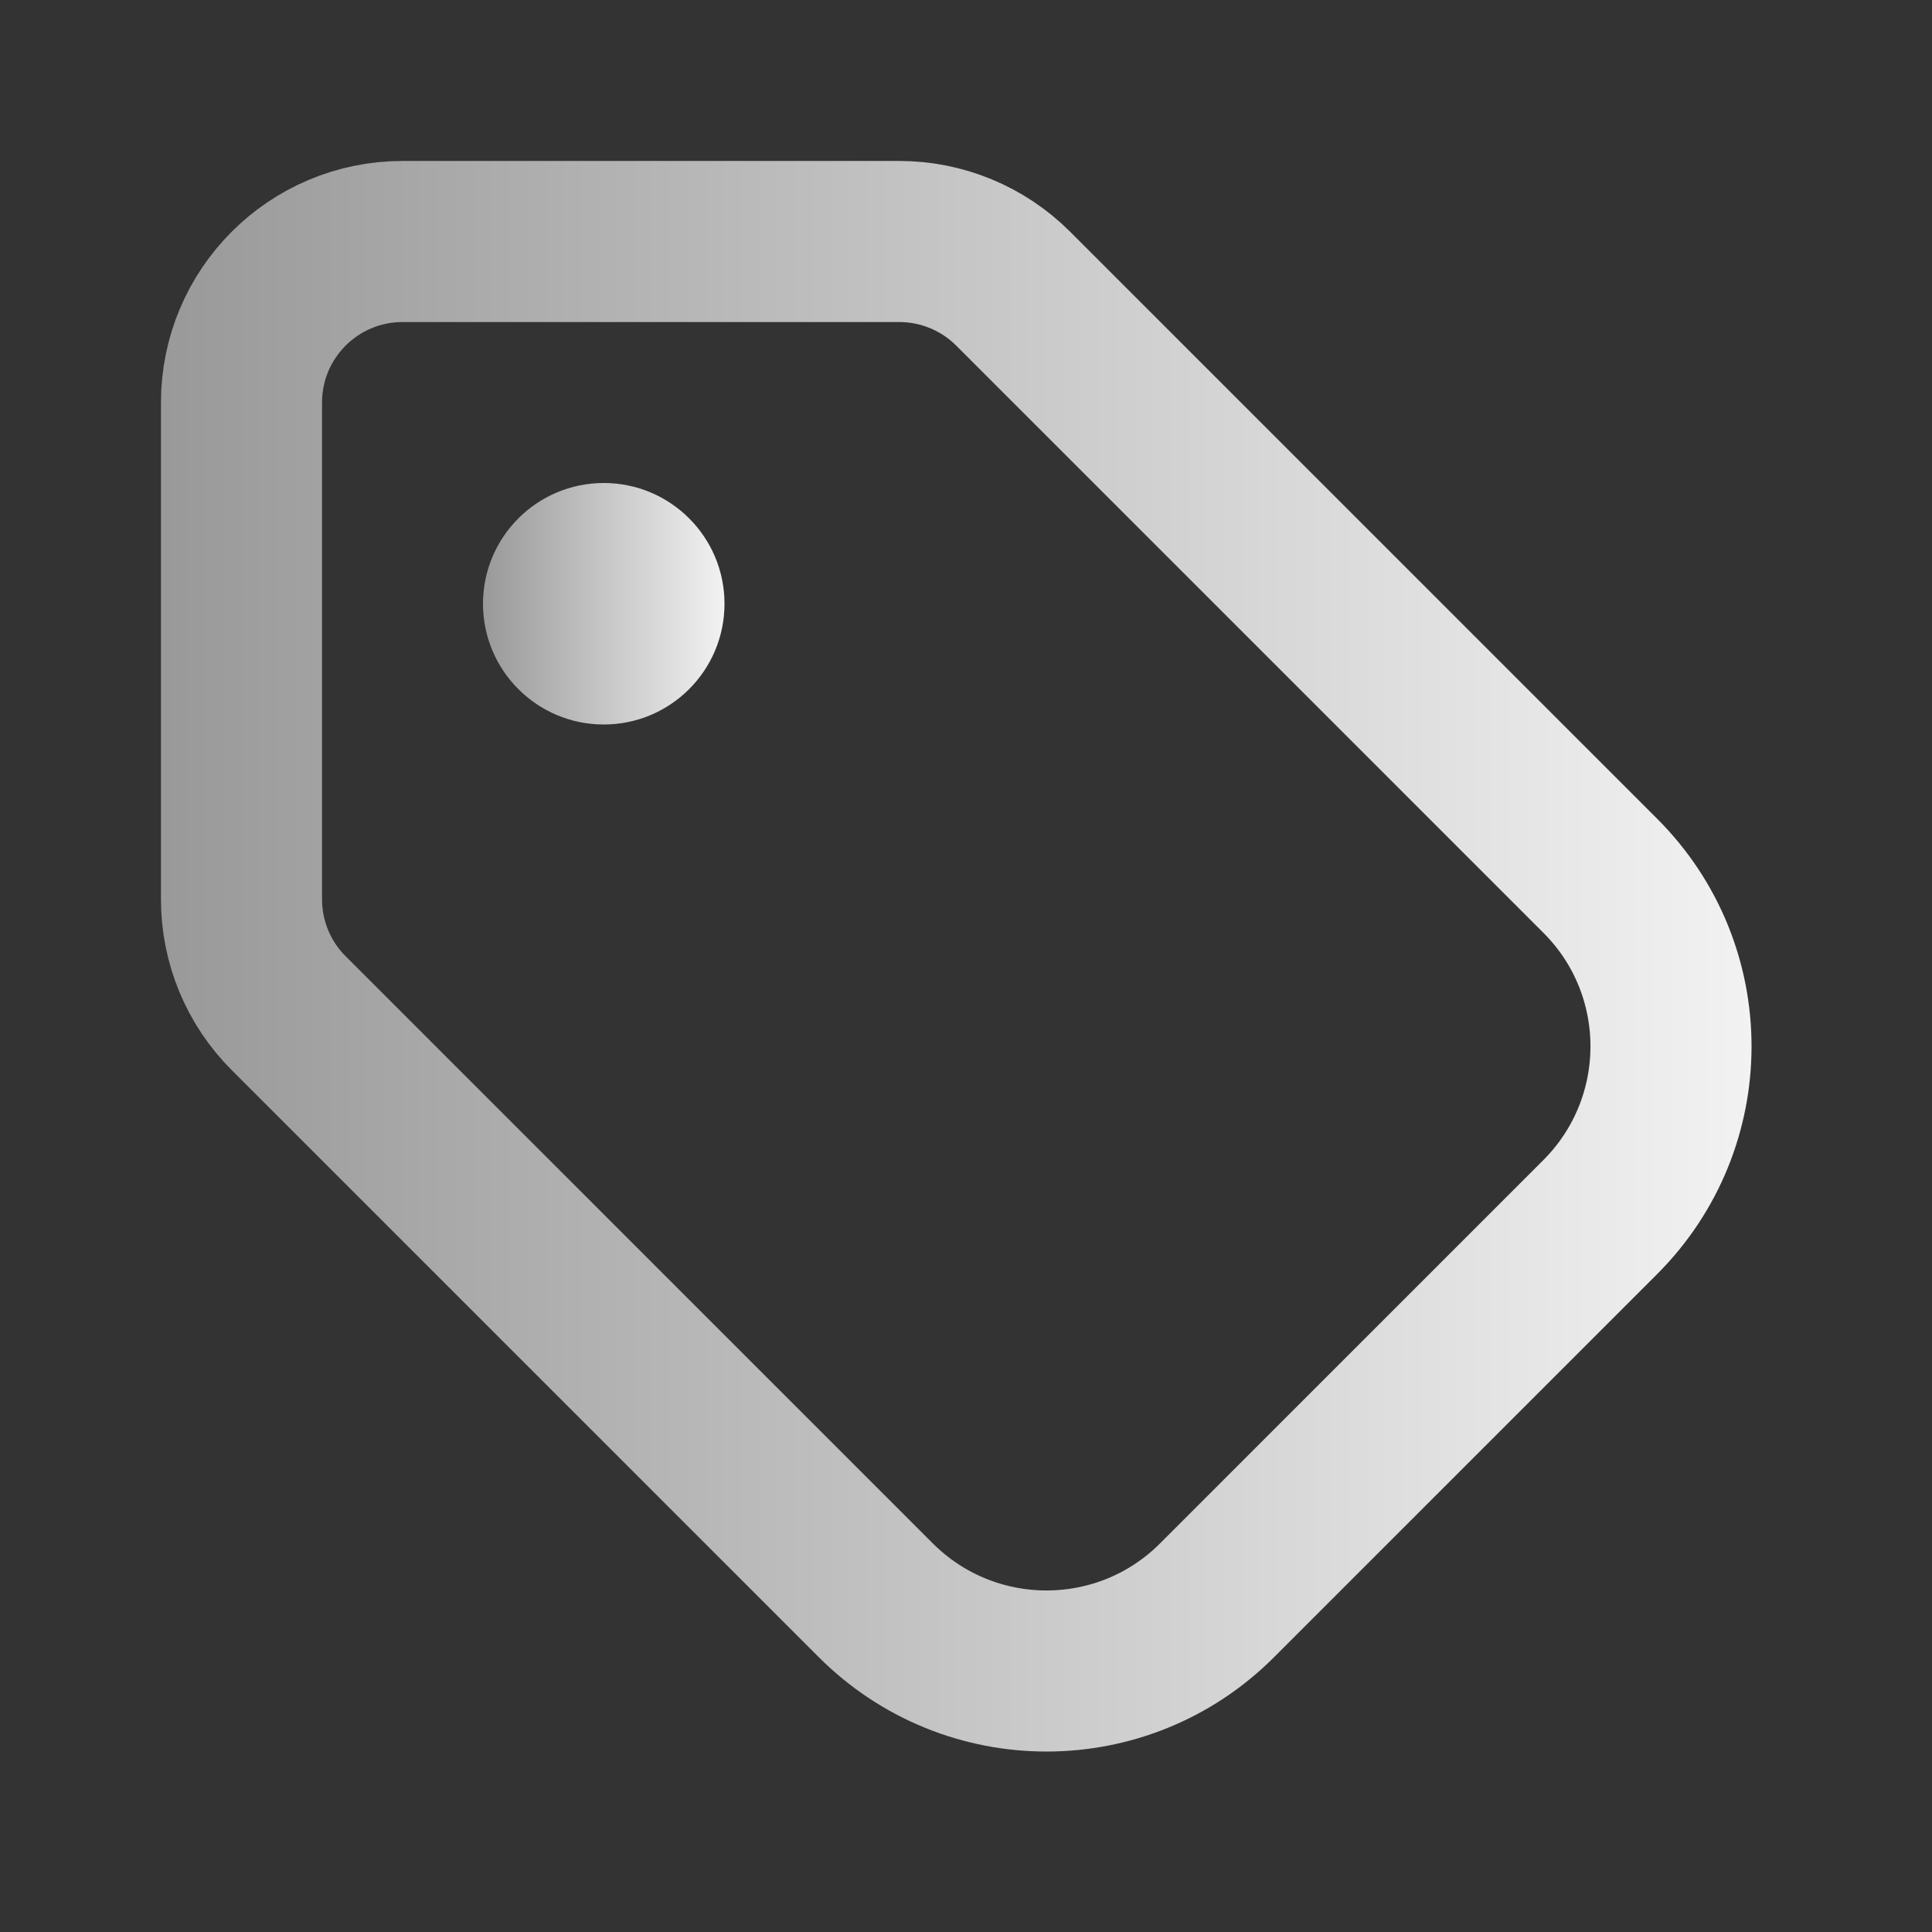 <?xml version="1.0" encoding="UTF-8"?>
<svg xmlns="http://www.w3.org/2000/svg" version="1.1" xmlns:xlink="http://www.w3.org/1999/xlink" viewBox="0 0 800 800">
  <rect x="0" y="0" width="800" height="800" fill="#333333" stroke="none"/>
  <defs>
    <style>
      .cls-1 {
        fill: none;
        stroke: url(#New_Gradient_Swatch_1);
        stroke-linecap: round;
        stroke-linejoin: round;
        stroke-width: 66.7px;
      }

      .cls-2 {
        fill: url(#New_Gradient_Swatch_1-2);
      }
    </style>
    <linearGradient id="New_Gradient_Swatch_1" data-name="New Gradient Swatch 1" x1="66.7" y1="396" x2="725.2" y2="396" gradientUnits="userSpaceOnUse">
      <stop offset="0" stop-color="#999"/>
      <stop offset="1" stop-color="#f2f2f2"/>
    </linearGradient>
    <linearGradient id="New_Gradient_Swatch_1-2" data-name="New Gradient Swatch 1" x1="200" y1="250" x2="300" y2="250" xlink:href="#New_Gradient_Swatch_1"/>
  </defs>
  <!-- Generator: Adobe Illustrator 28.7.1, SVG Export Plug-In . SVG Version: 1.2.0 Build 142)  -->
  <g>
    <g id="Layer_1">
      <path class="cls-1" d="M372.4,100h-205.7c-36.8,0-66.7,29.8-66.7,66.7v205.7c0,17.7,7,34.6,19.5,47.1l243.1,243.1c39.1,39.1,102.4,39.1,141.4,0l158.6-158.6c39.1-39.1,39.1-102.4,0-141.4l-243.1-243.1c-12.5-12.5-29.5-19.5-47.1-19.5Z"/>
      <circle class="cls-2" cx="250" cy="250" r="50"/>
    </g>
  </g>
</svg>